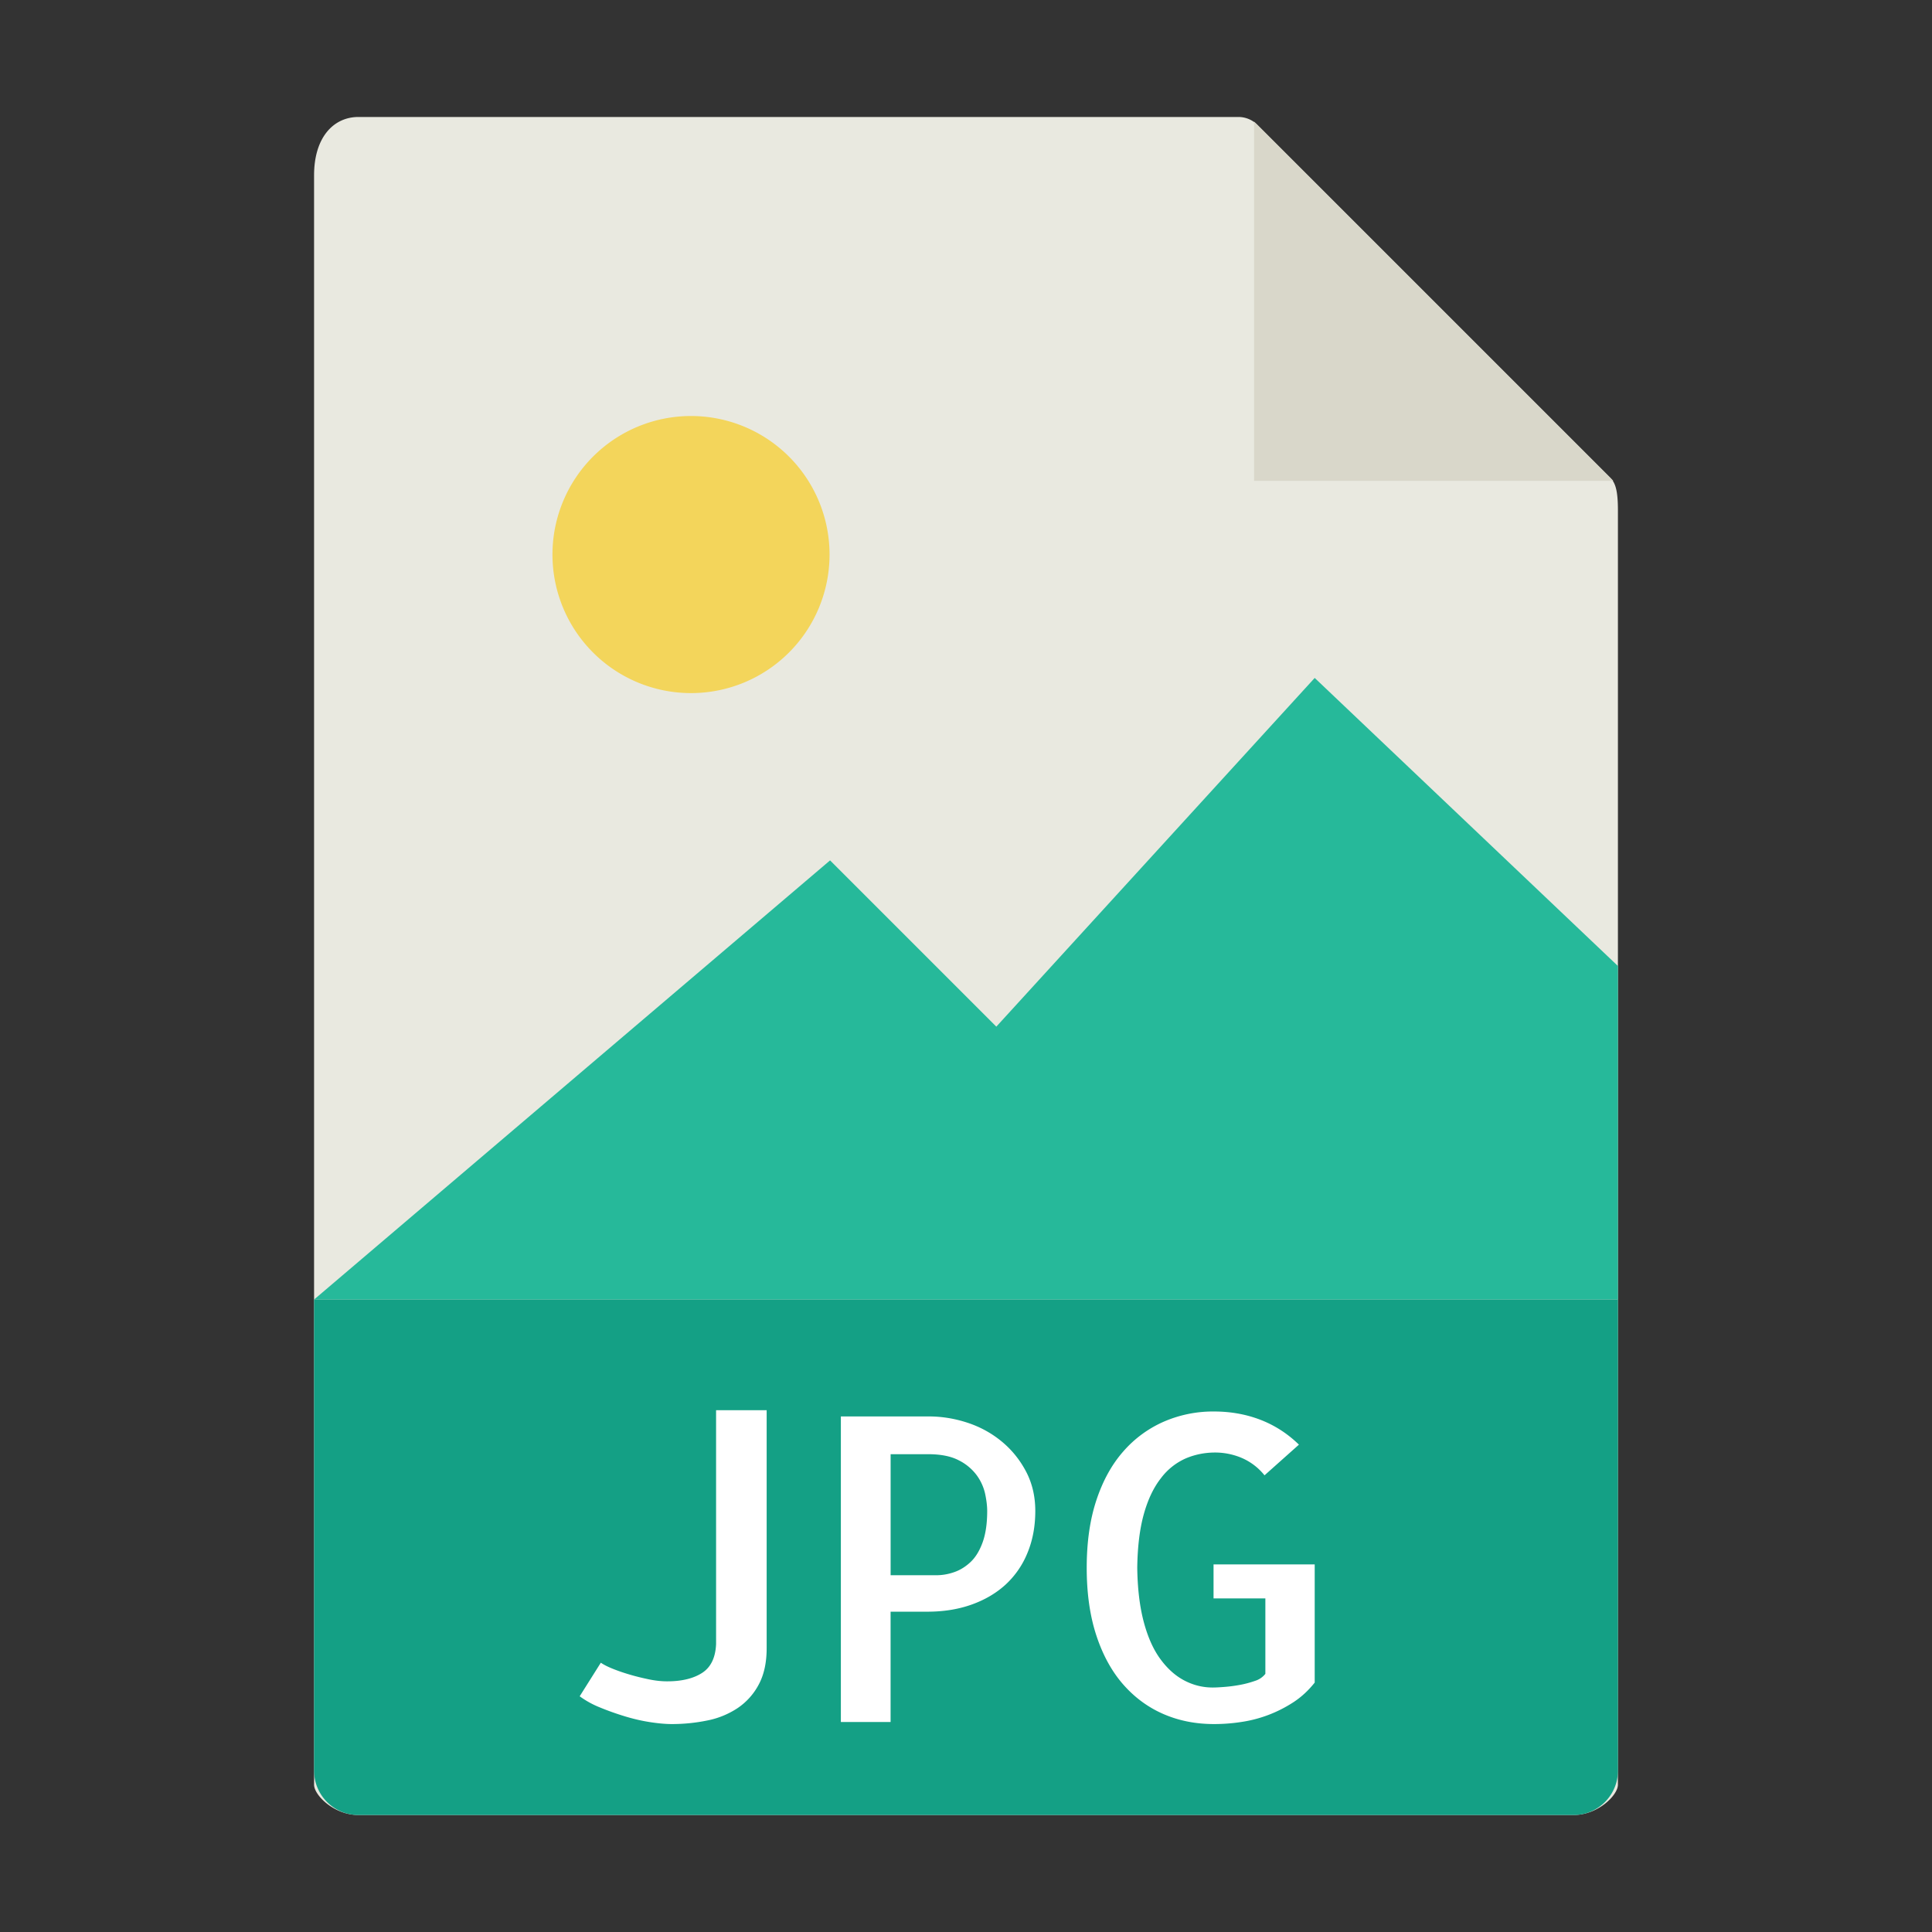 <?xml version="1.0" standalone="no"?><!DOCTYPE svg PUBLIC "-//W3C//DTD SVG 1.1//EN" "http://www.w3.org/Graphics/SVG/1.1/DTD/svg11.dtd"><svg t="1745933951780" class="icon" viewBox="0 0 1024 1024" version="1.1" xmlns="http://www.w3.org/2000/svg" p-id="1887" xmlns:xlink="http://www.w3.org/1999/xlink" width="200" height="200"><rect x="0" y="0" width="1024" height="1024" fill="#333333" stroke="none"/><path d="M656.402 62H189.977C176.991 62 166.464 72.527 166.464 92.954V945.929c0 5.545 10.527 16.071 23.512 16.071h644.046c12.986 0 23.512-10.527 23.512-16.071V270.575c0-11.186-1.495-14.786-4.13-17.438L666.398 66.13A14.207 14.207 0 0 0 656.402 62z" fill="#E9E9E0" p-id="1888"></path><path d="M664.679 64.427V254.857h190.43z" fill="#D9D7CA" p-id="1889"></path><path d="M366.248 293.927m-73.43 0a73.43 73.43 0 1 0 146.861 0 73.43 73.43 0 1 0-146.861 0Z" fill="#F3D55B" p-id="1890"></path><path d="M166.464 688.786h691.071V512l-160.714-152.679L528.071 544.143l-88.12-88.12z" fill="#26B99A" p-id="1891"></path><path d="M834.023 962H189.977A23.512 23.512 0 0 1 166.464 938.487V688.786h691.071v249.702c0 12.986-10.527 23.512-23.512 23.512z" fill="#14A085" p-id="1892"></path><path d="M406.346 747.446v126.129c0 7.618-1.398 14.03-4.179 19.221a34.425 34.425 0 0 1-11.202 12.52 44.646 44.646 0 0 1-16.152 6.589 92.893 92.893 0 0 1-18.788 1.88c-3.23 0-7.007-0.338-11.314-0.996-4.323-0.659-8.791-1.671-13.404-3.07s-9.048-2.973-13.291-4.725a48.568 48.568 0 0 1-10.768-5.93l11.202-17.791c1.462 1.012 3.552 2.089 6.268 3.182 2.7 1.093 5.673 2.121 8.904 3.07 3.214 0.964 6.589 1.784 10.109 2.523s6.814 1.093 9.884 1.093c7.763 0 13.95-1.511 18.562-4.5s7.055-8.1 7.361-15.268V747.446h26.807zM472.046 912.693h-26.373V750.741h46.575c6.879 0 13.693 1.093 20.427 3.295 6.734 2.202 12.777 5.496 18.129 9.884 5.352 4.388 9.675 9.707 12.97 15.927s4.95 13.211 4.95 20.989c0 8.213-1.398 15.637-4.179 22.307a46.607 46.607 0 0 1-11.652 16.811c-4.982 4.532-10.993 8.052-18.016 10.543s-14.802 3.729-23.288 3.729h-19.559v58.468z m0-141.943v64.157h24.171c3.214 0 6.396-0.546 9.562-1.655 3.15-1.093 6.043-2.893 8.679-5.384s4.757-5.963 6.364-10.43c1.607-4.468 2.411-9.996 2.411-16.586 0-2.636-0.37-5.689-1.093-9.113a26.309 26.309 0 0 0-4.5-9.884 26.63 26.63 0 0 0-9.562-7.907c-4.114-2.138-9.53-3.198-16.264-3.198h-19.768zM696.821 829.186v62.614c-3.375 4.259-7.136 7.714-11.314 10.43s-8.566 4.95-13.179 6.702-9.37 3.005-14.287 3.729c-4.918 0.771-9.771 1.125-14.609 1.125-9.675 0-18.562-1.752-26.695-5.271s-15.236-8.711-21.311-15.605c-6.075-6.895-10.848-15.525-14.287-25.923-3.439-10.398-5.159-22.42-5.159-36.032s1.72-25.602 5.159-35.92c3.439-10.334 8.196-18.932 14.287-25.811a60.75 60.75 0 0 1 21.423-15.718 65.395 65.395 0 0 1 26.582-5.384c8.791 0 16.988 1.462 24.605 4.388 7.618 2.941 14.416 7.329 20.427 13.179l-18.241 16.264a31.355 31.355 0 0 0-12.086-9.225 36.193 36.193 0 0 0-14.062-2.861c-5.416 0-10.591 1.012-15.493 3.07a33.188 33.188 0 0 0-13.179 10.43c-3.889 4.918-6.927 11.234-9.113 19.012s-3.375 17.277-3.52 28.559c0.145 10.993 1.286 20.507 3.407 28.559 2.121 8.052 5.046 14.641 8.791 19.768s7.987 8.936 12.745 11.427c4.757 2.491 9.771 3.729 15.059 3.729 1.607 0 3.761-0.113 6.477-0.338a78.911 78.911 0 0 0 8.132-1.093 52.875 52.875 0 0 0 7.795-2.089 11.17 11.17 0 0 0 5.496-3.729v-39.986h-27.466v-18.016H696.821z" fill="#FFFFFF" p-id="1893"></path></svg>